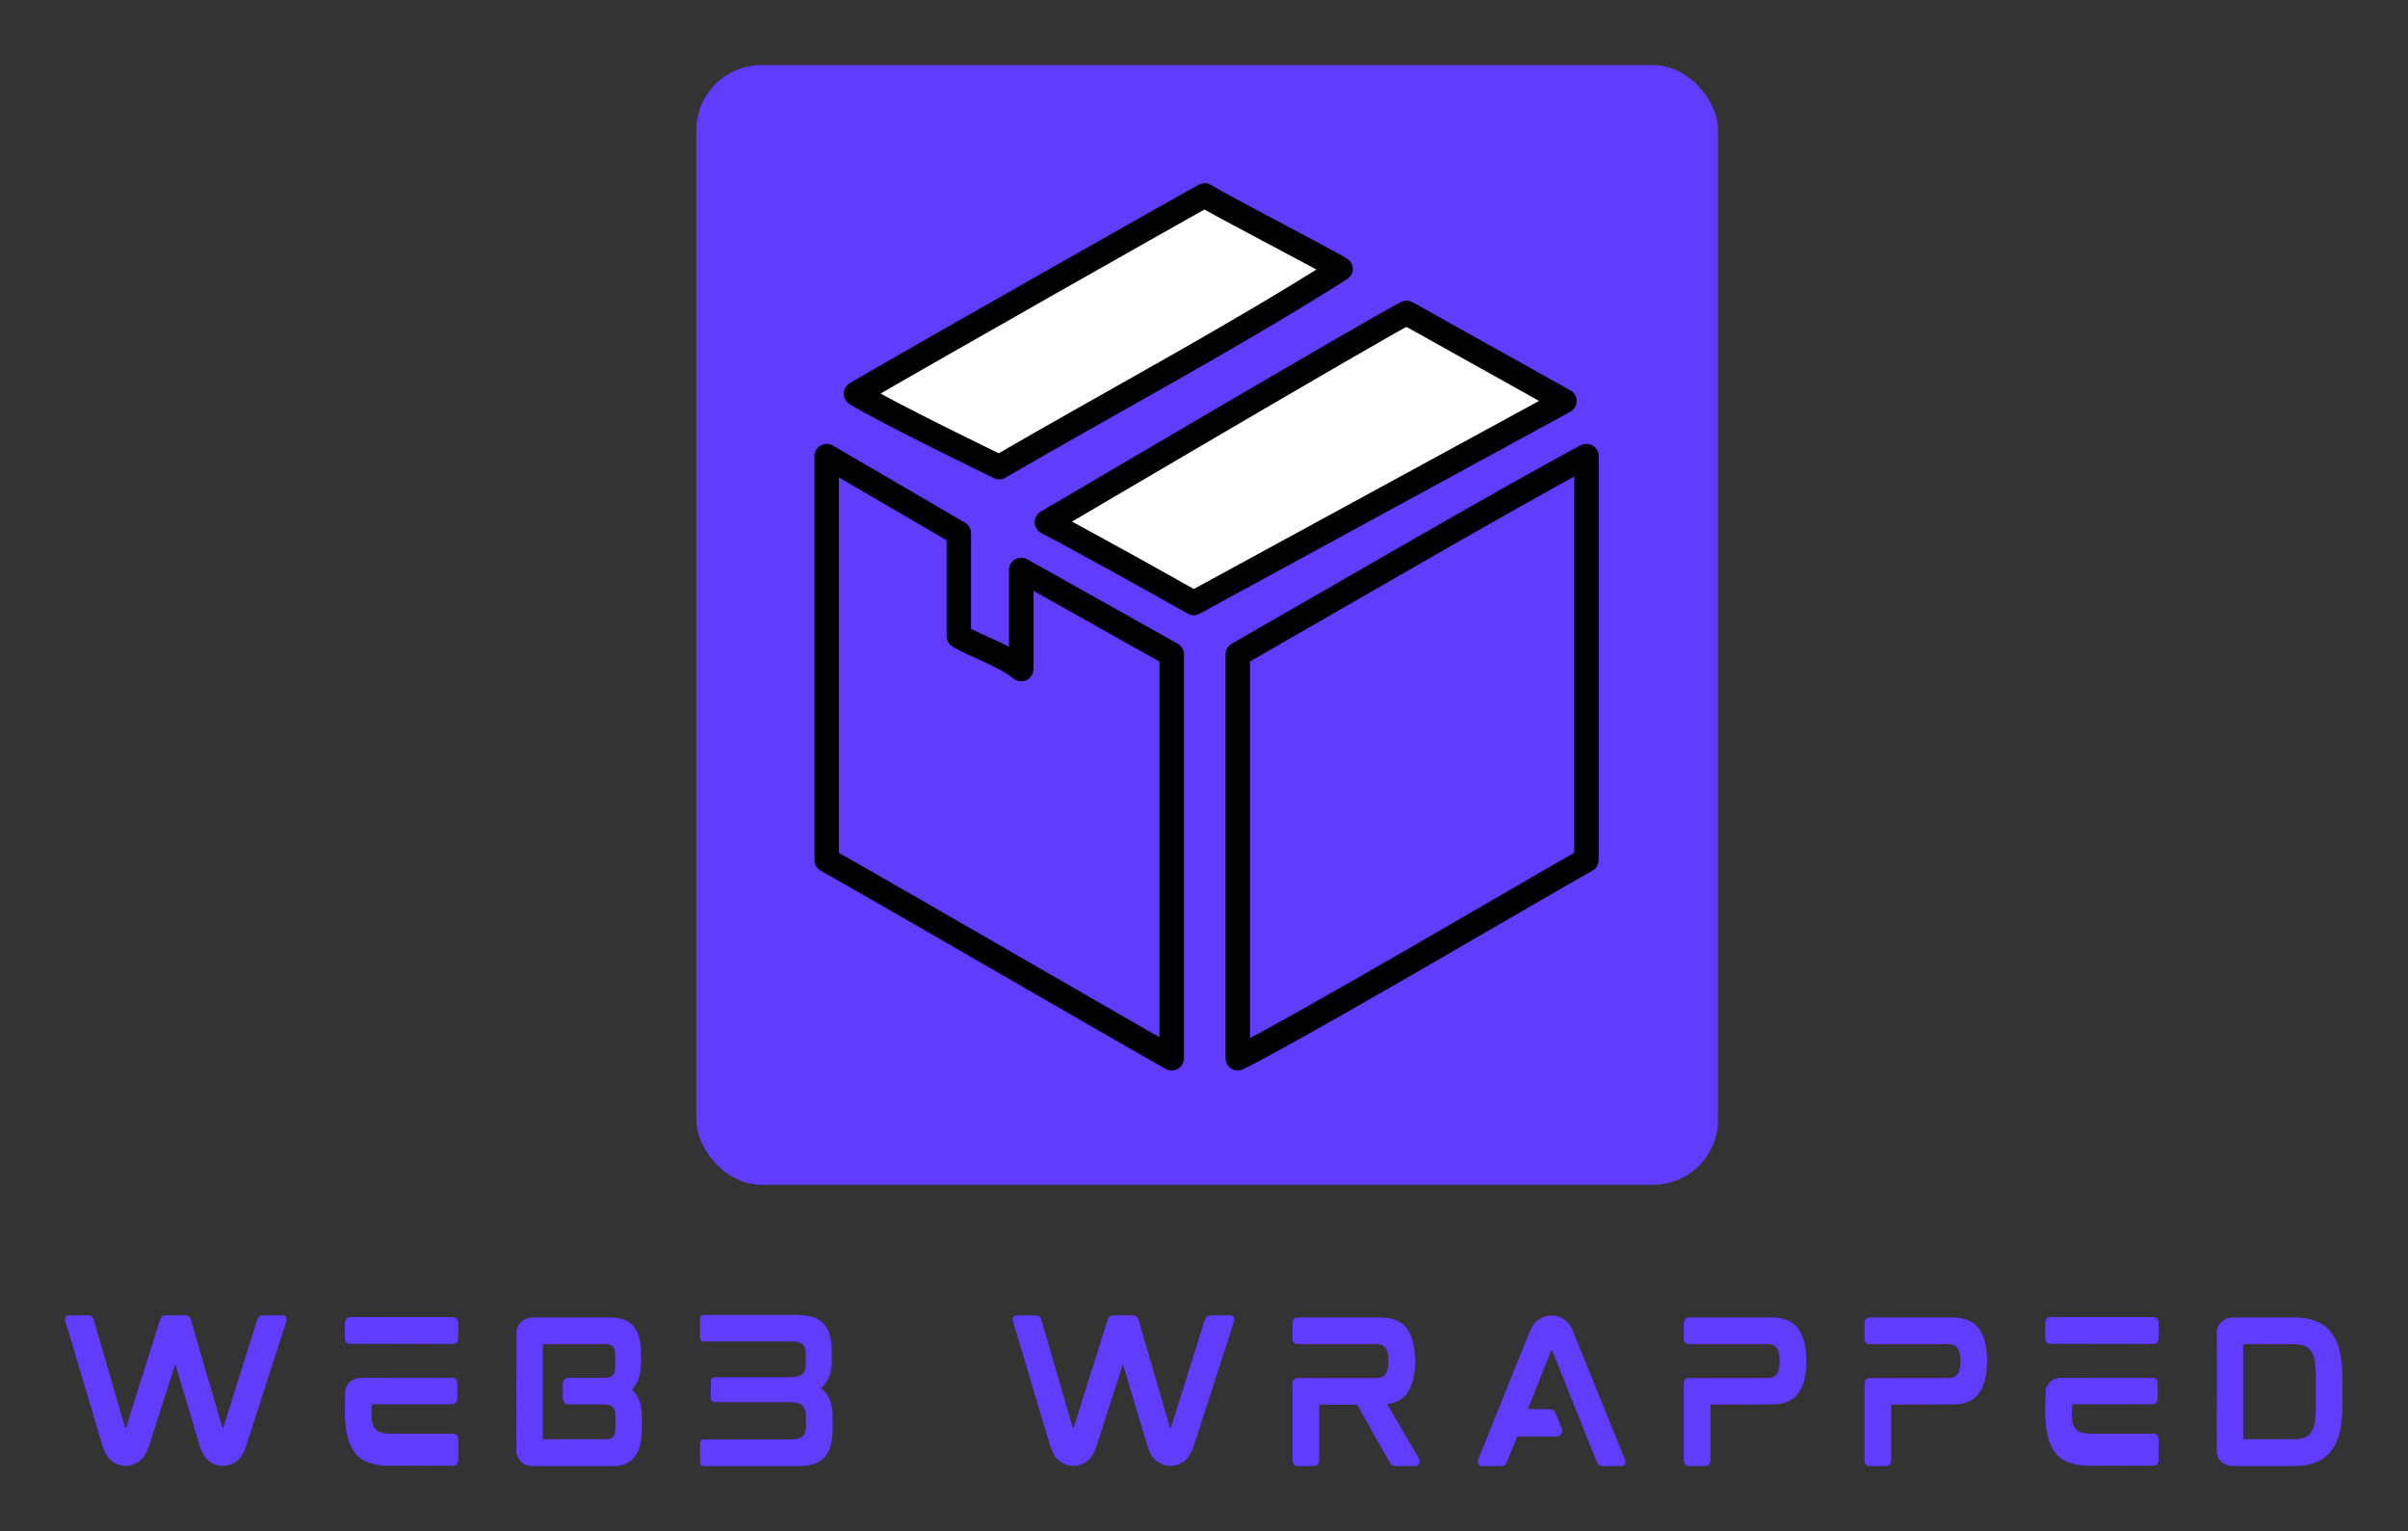 
        <svg xmlns="http://www.w3.org/2000/svg" xmlns:xlink="http://www.w3.org/1999/xlink" version="1.1" width="3171.429" 
        height="2016.096" viewBox="0 0 3171.429 2016.096">
			
			<rect x="0" y="0" width="3171.429" height="2016.096" fill="#333333" stroke="none"/>
			
			<g transform="scale(8.571) translate(10, 10)">
				<defs id="SvgjsDefs7111"></defs><g id="SvgjsG7112" featureKey="symbolGroupContainer" transform="matrix(1,0,0,1,97,0)" fill="#603cff"><rect xmlns="http://www.w3.org/2000/svg" width="157" height="172" rx="10" ry="10"></rect></g><g id="SvgjsG7113" featureKey="aMgJeN-0" transform="matrix(0.564,0,0,0.564,78.111,-12.126)" fill="#ffffff"><defs xmlns="http://www.w3.org/2000/svg"></defs><g xmlns="http://www.w3.org/2000/svg"><path class="fil0 str0" d="M181 182l0 110c18,-9 79,-45 95,-54l0 -110c-19,10 -74,42 -95,54z" style="stroke: black; stroke-width: 6.665; stroke-linecap: round; stroke-linejoin: round; fill: none;"></path><path class="fil0 str0" d="M69 238c23,13 78,45 94,54l0 -110 -41 -23 0 27c-5,-4 -12,-6 -17,-9l0 -28c-12,-7 -24,-14 -36,-21l0 110z" style="stroke: black; stroke-width: 6.665; stroke-linecap: round; stroke-linejoin: round; fill: none;"></path><path class="fil1 str0" d="M129 146c6,3 33,18 40,22 0,0 101,-55 101,-55l-43 -24c-8,4 -98,57 -98,57z" style="stroke: black; stroke-width: 6.665; stroke-linecap: round; stroke-linejoin: round; fill: #ffffff;"></path><path class="fil1 str0" d="M77 111c8,5 39,20 39,20 31,-18 63,-35 93,-54 -7,-4 -34,-18 -37,-20 -2,1 -78,44 -95,54z" style="stroke: black; stroke-width: 6.665; stroke-linecap: round; stroke-linejoin: round; fill: #ffffff;"></path></g></g><g id="SvgjsG7114" featureKey="8L6ael-0" transform="matrix(1.383,0,0,1.383,-2.232,187.518)" fill="#603cff"><path d="M25.76 3.28 c0.32 0 0.42 0.18 0.44 0.3 c0.04 0.14 0.02 0.3 -0.04 0.48 l-4.46 13.84 c-0.3 0.74 -0.58 1.22 -0.88 1.48 c-0.08 0.06 -0.18 0.14 -0.3 0.2 c-0.4 0.28 -0.88 0.42 -1.38 0.42 c-1.1 0 -2.08 -0.74 -2.38 -1.78 l-0.14 -0.3 l-2.76 -9.22 l-2.96 9.2 c-0.3 0.74 -0.6 1.22 -0.88 1.48 c-0.1 0.06 -0.18 0.14 -0.3 0.2 c-0.4 0.28 -0.88 0.42 -1.38 0.42 c-1.1 0 -2.08 -0.74 -2.38 -1.78 l-0.14 -0.3 l-4.14 -13.86 c-0.08 -0.18 -0.08 -0.34 -0.04 -0.48 c0.02 -0.1 0.1 -0.3 0.42 -0.3 l2.14 0 c0.28 0 0.48 0.16 0.58 0.44 l3.5 12.02 c0 0.02 0.02 0.04 0.02 0.04 l0.08 -0.02 l0.02 -0.04 l3.78 -12 c0.12 -0.28 0.32 -0.44 0.58 -0.44 l2.26 0 c0.26 0 0.46 0.16 0.56 0.44 l3.5 12.02 c0 0.02 0.02 0.04 0.02 0.04 l0.08 -0.02 l0.02 -0.04 l3.78 -12 c0.12 -0.28 0.32 -0.44 0.58 -0.44 l2.2 0 z M44.718 16.42 c0.18 0 0.58 0.06 0.58 0.68 l0 2.2 c0 0.62 -0.4 0.68 -0.58 0.68 l-7.1 0 c-0.88 0 -1.62 -0.1 -2.24 -0.34 c-0.64 -0.22 -1.16 -0.58 -1.56 -1.1 c-0.38 -0.5 -0.68 -1.16 -0.86 -1.96 c-0.14 -0.66 -0.24 -1.46 -0.26 -2.4 l0 -0.1 l0.04 -2.52 c0.04 -0.18 0.12 -0.34 0.22 -0.5 c0.28 -0.5 0.78 -0.8 1.36 -0.84 l10.32 -0.02 c0.16 0 0.56 0.06 0.56 0.68 l0 1.58 c0 0.62 -0.4 0.7 -0.56 0.7 l-8.94 0 c-0.02 0 -0.04 1.44 -0.04 1.44 l0.04 0.34 c0.06 0.38 0.18 0.68 0.34 0.9 c0.16 0.2 0.34 0.34 0.6 0.44 c0.28 0.08 0.62 0.14 1.04 0.14 l7.04 0 z M44.738 3.48 c0.16 0 0.56 0.08 0.56 0.7 l0 1.58 c0 0.62 -0.4 0.7 -0.56 0.7 l-11.5 -0.02 c-0.16 0 -0.54 -0.06 -0.54 -0.68 l0 -1.56 c0 -0.64 0.38 -0.72 0.54 -0.72 l11.5 0 z M65.596 8.62 c0 1.24 -0.32 2.22 -1 2.9 c0.72 0.66 1.1 1.66 1.1 2.98 l0 1.34 c0 0.62 -0.06 1.2 -0.16 1.7 c-0.12 0.52 -0.28 0.96 -0.54 1.32 c-0.24 0.38 -0.58 0.66 -1 0.86 c-0.4 0.2 -0.9 0.3 -1.5 0.3 l-9 0 c-0.62 0 -1.2 -0.32 -1.52 -0.86 c-0.1 -0.18 -0.18 -0.4 -0.22 -0.62 l0.02 -13.66 c0.04 -0.16 0.12 -0.34 0.2 -0.5 c0.3 -0.48 0.8 -0.8 1.38 -0.84 l0 -0.02 l8.84 0 c1.22 0 2.1 0.34 2.62 1.02 c0.52 0.66 0.78 1.66 0.78 2.96 l0 1.12 z M54.696 16.94 c0 0.08 0.02 0.1 0.02 0.1 l6.96 0 c0.4 0 0.68 -0.08 0.84 -0.26 s0.24 -0.5 0.24 -0.96 l0 -1.36 c0 -0.44 -0.1 -0.76 -0.26 -0.96 c-0.18 -0.2 -0.52 -0.32 -1.04 -0.32 l-3.88 0 c-0.36 0 -0.66 -0.28 -0.66 -0.66 l0 -1.64 c0 -0.36 0.3 -0.66 0.66 -0.66 l3.88 0 c0.52 0 0.86 -0.1 1.02 -0.28 c0.18 -0.2 0.26 -0.5 0.26 -0.88 l0 -1.38 c0 -0.42 -0.08 -0.74 -0.24 -0.92 s-0.44 -0.28 -0.82 -0.28 l-6.94 0 c-0.02 0 -0.04 0.04 -0.04 0.12 l0 10.34 z M72.594 3.24 l10.38 0 c1.38 0 2.36 0.34 2.94 0.98 c0.58 0.66 0.88 1.66 0.88 2.98 l0 1.14 c0 1.34 -0.4 2.34 -1.18 3.04 c0.86 0.66 1.28 1.7 1.28 3.1 l0 1.38 c0 0.64 -0.06 1.22 -0.18 1.74 c-0.12 0.5 -0.32 0.94 -0.6 1.3 s-0.66 0.64 -1.1 0.82 c-0.46 0.2 -1.02 0.3 -1.68 0.3 l-10.74 0 c-0.3 0 -0.44 -0.18 -0.44 -0.54 l0 -1.88 c0 -0.36 0.14 -0.54 0.44 -0.54 l9.84 0 c0.52 0 0.9 -0.12 1.14 -0.36 s0.36 -0.6 0.36 -1.12 l0 -1.12 c0 -0.5 -0.14 -0.88 -0.38 -1.14 s-0.7 -0.4 -1.38 -0.4 l-8.36 0 c-0.3 0 -0.46 -0.18 -0.46 -0.52 l0 -1.7 c0 -0.36 0.16 -0.54 0.46 -0.54 l8.36 0 c0.68 0 1.12 -0.12 1.36 -0.36 c0.26 -0.26 0.38 -0.6 0.38 -1.06 l0 -1.1 c0 -0.52 -0.12 -0.9 -0.36 -1.12 c-0.24 -0.24 -0.62 -0.34 -1.16 -0.34 l-9.8 0 c-0.3 0 -0.44 -0.18 -0.44 -0.54 l0 -1.86 c0 -0.36 0.14 -0.54 0.44 -0.54 z M131.05 3.28 c0.32 0 0.42 0.18 0.44 0.3 c0.04 0.14 0.02 0.3 -0.04 0.48 l-4.46 13.84 c-0.3 0.74 -0.58 1.22 -0.88 1.48 c-0.08 0.06 -0.18 0.14 -0.3 0.2 c-0.4 0.28 -0.88 0.42 -1.38 0.42 c-1.1 0 -2.08 -0.74 -2.38 -1.78 l-0.14 -0.3 l-2.76 -9.22 l-2.96 9.2 c-0.3 0.74 -0.6 1.22 -0.88 1.48 c-0.1 0.06 -0.18 0.14 -0.3 0.2 c-0.4 0.28 -0.88 0.42 -1.38 0.42 c-1.1 0 -2.08 -0.74 -2.38 -1.78 l-0.14 -0.3 l-4.14 -13.86 c-0.08 -0.18 -0.08 -0.34 -0.04 -0.48 c0.02 -0.1 0.1 -0.3 0.42 -0.3 l2.14 0 c0.28 0 0.48 0.16 0.58 0.44 l3.5 12.02 c0 0.02 0.02 0.04 0.02 0.04 l0.08 -0.02 l0.02 -0.04 l3.78 -12 c0.12 -0.28 0.32 -0.44 0.58 -0.44 l2.26 0 c0.26 0 0.46 0.16 0.56 0.44 l3.5 12.02 c0 0.02 0.02 0.04 0.02 0.04 l0.08 -0.02 l0.02 -0.04 l3.78 -12 c0.12 -0.28 0.32 -0.44 0.58 -0.44 l2.2 0 z M152.008 19.14 c0.08 0.12 0.1 0.28 0.08 0.48 c-0.04 0.24 -0.22 0.4 -0.46 0.4 l-2.2 0 c-0.18 0 -0.32 -0.04 -0.42 -0.12 c-0.08 -0.06 -0.14 -0.16 -0.22 -0.28 l-3.62 -6.42 l-4.22 0 l0 6.12 c0 0.62 -0.38 0.7 -0.56 0.7 l-1.82 0 c-0.18 0 -0.58 -0.08 -0.58 -0.7 l0 -8.4 c0 -0.62 0.4 -0.68 0.58 -0.68 l8.7 0 c0.52 0 0.86 -0.14 1.06 -0.44 c0.22 -0.3 0.32 -0.78 0.32 -1.44 s-0.1 -1.14 -0.32 -1.44 c-0.2 -0.3 -0.54 -0.44 -1.06 -0.44 l-8.7 0 c-0.18 0 -0.58 -0.06 -0.58 -0.68 l0 -1.58 c0 -0.64 0.4 -0.7 0.58 -0.7 l9.22 0 c1.36 0 2.36 0.42 2.96 1.28 c0.54 0.82 0.84 1.98 0.88 3.5 l0 0.12 c-0.04 1.54 -0.34 2.7 -0.88 3.5 c-0.5 0.68 -1.26 1.1 -2.24 1.22 z M169.286 5.38 l5.62 13.86 c0.08 0.18 0.1 0.36 0.06 0.48 c-0.04 0.1 -0.12 0.3 -0.44 0.3 l-2.14 0 c-0.28 0 -0.48 -0.16 -0.58 -0.44 l-4.96 -12.38 l-0.02 -0.04 l-0.08 0 s-0.02 0.02 -0.04 0.06 l-2.56 6.48 l2.48 0 c0.26 0 0.48 0.16 0.58 0.4 l0.72 1.78 c0.06 0.2 0.04 0.42 -0.08 0.58 c-0.1 0.18 -0.3 0.28 -0.52 0.28 l-4.38 0 l-1.14 2.86 c-0.1 0.26 -0.3 0.42 -0.56 0.42 l-2.2 0 c-0.32 0 -0.42 -0.18 -0.44 -0.3 c-0.04 -0.12 -0.02 -0.3 0.04 -0.48 l5.58 -13.86 c0.28 -0.72 0.58 -1.2 0.88 -1.46 c0.08 -0.06 0.18 -0.14 0.3 -0.2 c0.4 -0.28 0.88 -0.42 1.38 -0.42 c1.1 0 2.06 0.74 2.38 1.78 z M191.264 3.52 c1.36 0 2.34 0.42 2.94 1.28 c0.58 0.8 0.86 1.96 0.88 3.5 c0 1.58 -0.28 2.78 -0.88 3.62 s-1.58 1.26 -2.94 1.26 l-6.84 0.02 l0 6.12 c0 0.62 -0.4 0.7 -0.56 0.7 l-1.84 0 c-0.16 0 -0.56 -0.08 -0.56 -0.7 l0 -8.4 c0 -0.62 0.4 -0.68 0.56 -0.68 l8.72 0 c0.5 0 0.86 -0.14 1.06 -0.44 c0.22 -0.3 0.32 -0.78 0.32 -1.44 s-0.1 -1.14 -0.32 -1.44 c-0.2 -0.3 -0.56 -0.44 -1.06 -0.44 l-8.72 0 c-0.16 0 -0.56 -0.06 -0.56 -0.68 l0 -1.58 c0 -0.64 0.4 -0.7 0.56 -0.7 l9.24 0 z M211.342 3.52 c1.36 0 2.34 0.42 2.94 1.28 c0.58 0.8 0.86 1.96 0.88 3.5 c0 1.58 -0.28 2.78 -0.88 3.62 s-1.58 1.26 -2.94 1.26 l-6.84 0.02 l0 6.12 c0 0.62 -0.4 0.7 -0.56 0.7 l-1.84 0 c-0.16 0 -0.56 -0.08 -0.56 -0.7 l0 -8.4 c0 -0.62 0.4 -0.68 0.56 -0.68 l8.72 0 c0.5 0 0.86 -0.14 1.06 -0.44 c0.22 -0.3 0.32 -0.78 0.32 -1.44 s-0.1 -1.14 -0.32 -1.44 c-0.2 -0.3 -0.56 -0.44 -1.06 -0.44 l-8.72 0 c-0.16 0 -0.56 -0.06 -0.56 -0.68 l0 -1.58 c0 -0.64 0.4 -0.7 0.56 -0.7 l9.24 0 z M233.64 16.42 c0.18 0 0.58 0.06 0.58 0.68 l0 2.2 c0 0.62 -0.4 0.68 -0.58 0.68 l-7.1 0 c-0.88 0 -1.62 -0.1 -2.24 -0.34 c-0.64 -0.22 -1.16 -0.58 -1.56 -1.1 c-0.38 -0.5 -0.68 -1.16 -0.86 -1.96 c-0.14 -0.66 -0.24 -1.46 -0.26 -2.4 l0 -0.1 l0.04 -2.52 c0.04 -0.18 0.12 -0.34 0.22 -0.5 c0.28 -0.5 0.78 -0.8 1.36 -0.84 l10.32 -0.02 c0.16 0 0.56 0.06 0.56 0.68 l0 1.58 c0 0.62 -0.4 0.7 -0.56 0.7 l-8.94 0 c-0.02 0 -0.04 1.44 -0.04 1.44 l0.04 0.34 c0.06 0.38 0.18 0.68 0.34 0.9 c0.16 0.2 0.34 0.34 0.6 0.44 c0.28 0.08 0.62 0.14 1.04 0.14 l7.04 0 z M233.66 3.48 c0.16 0 0.56 0.08 0.56 0.7 l0 1.58 c0 0.62 -0.4 0.7 -0.56 0.7 l-11.5 -0.02 c-0.16 0 -0.54 -0.06 -0.54 -0.68 l0 -1.56 c0 -0.64 0.38 -0.72 0.54 -0.72 l11.5 0 z M254.338 7.24 c0.2 0.84 0.3 1.84 0.3 2.96 l0 3.14 c0 1.12 -0.1 2.12 -0.3 2.96 s-0.54 1.54 -0.96 2.08 c-0.44 0.56 -1.02 0.98 -1.7 1.24 c-0.66 0.26 -1.48 0.4 -2.42 0.4 l-6.84 0 c-0.62 0 -1.2 -0.32 -1.52 -0.86 c-0.1 -0.18 -0.18 -0.4 -0.22 -0.62 l0.02 -13.66 c0.04 -0.16 0.12 -0.34 0.2 -0.5 c0.3 -0.48 0.8 -0.8 1.38 -0.84 l0 -0.02 l6.98 0 c0.94 0 1.74 0.14 2.42 0.4 s1.26 0.68 1.7 1.22 c0.42 0.56 0.76 1.26 0.96 2.1 z M243.618 16.94 c0 0.08 0.02 0.1 0.02 0.1 l5.56 0 c0.46 0 0.86 -0.04 1.18 -0.16 s0.56 -0.3 0.74 -0.54 c0.2 -0.26 0.34 -0.6 0.42 -1.04 s0.14 -1 0.14 -1.66 l0 -3.74 c0 -0.66 -0.06 -1.22 -0.14 -1.68 c-0.08 -0.42 -0.22 -0.76 -0.42 -1.02 c-0.18 -0.26 -0.42 -0.42 -0.74 -0.54 s-0.72 -0.18 -1.18 -0.18 l-5.54 0 c-0.02 0 -0.04 0.04 -0.04 0.12 l0 10.34 z"></path></g>
			</g>
		</svg>
	